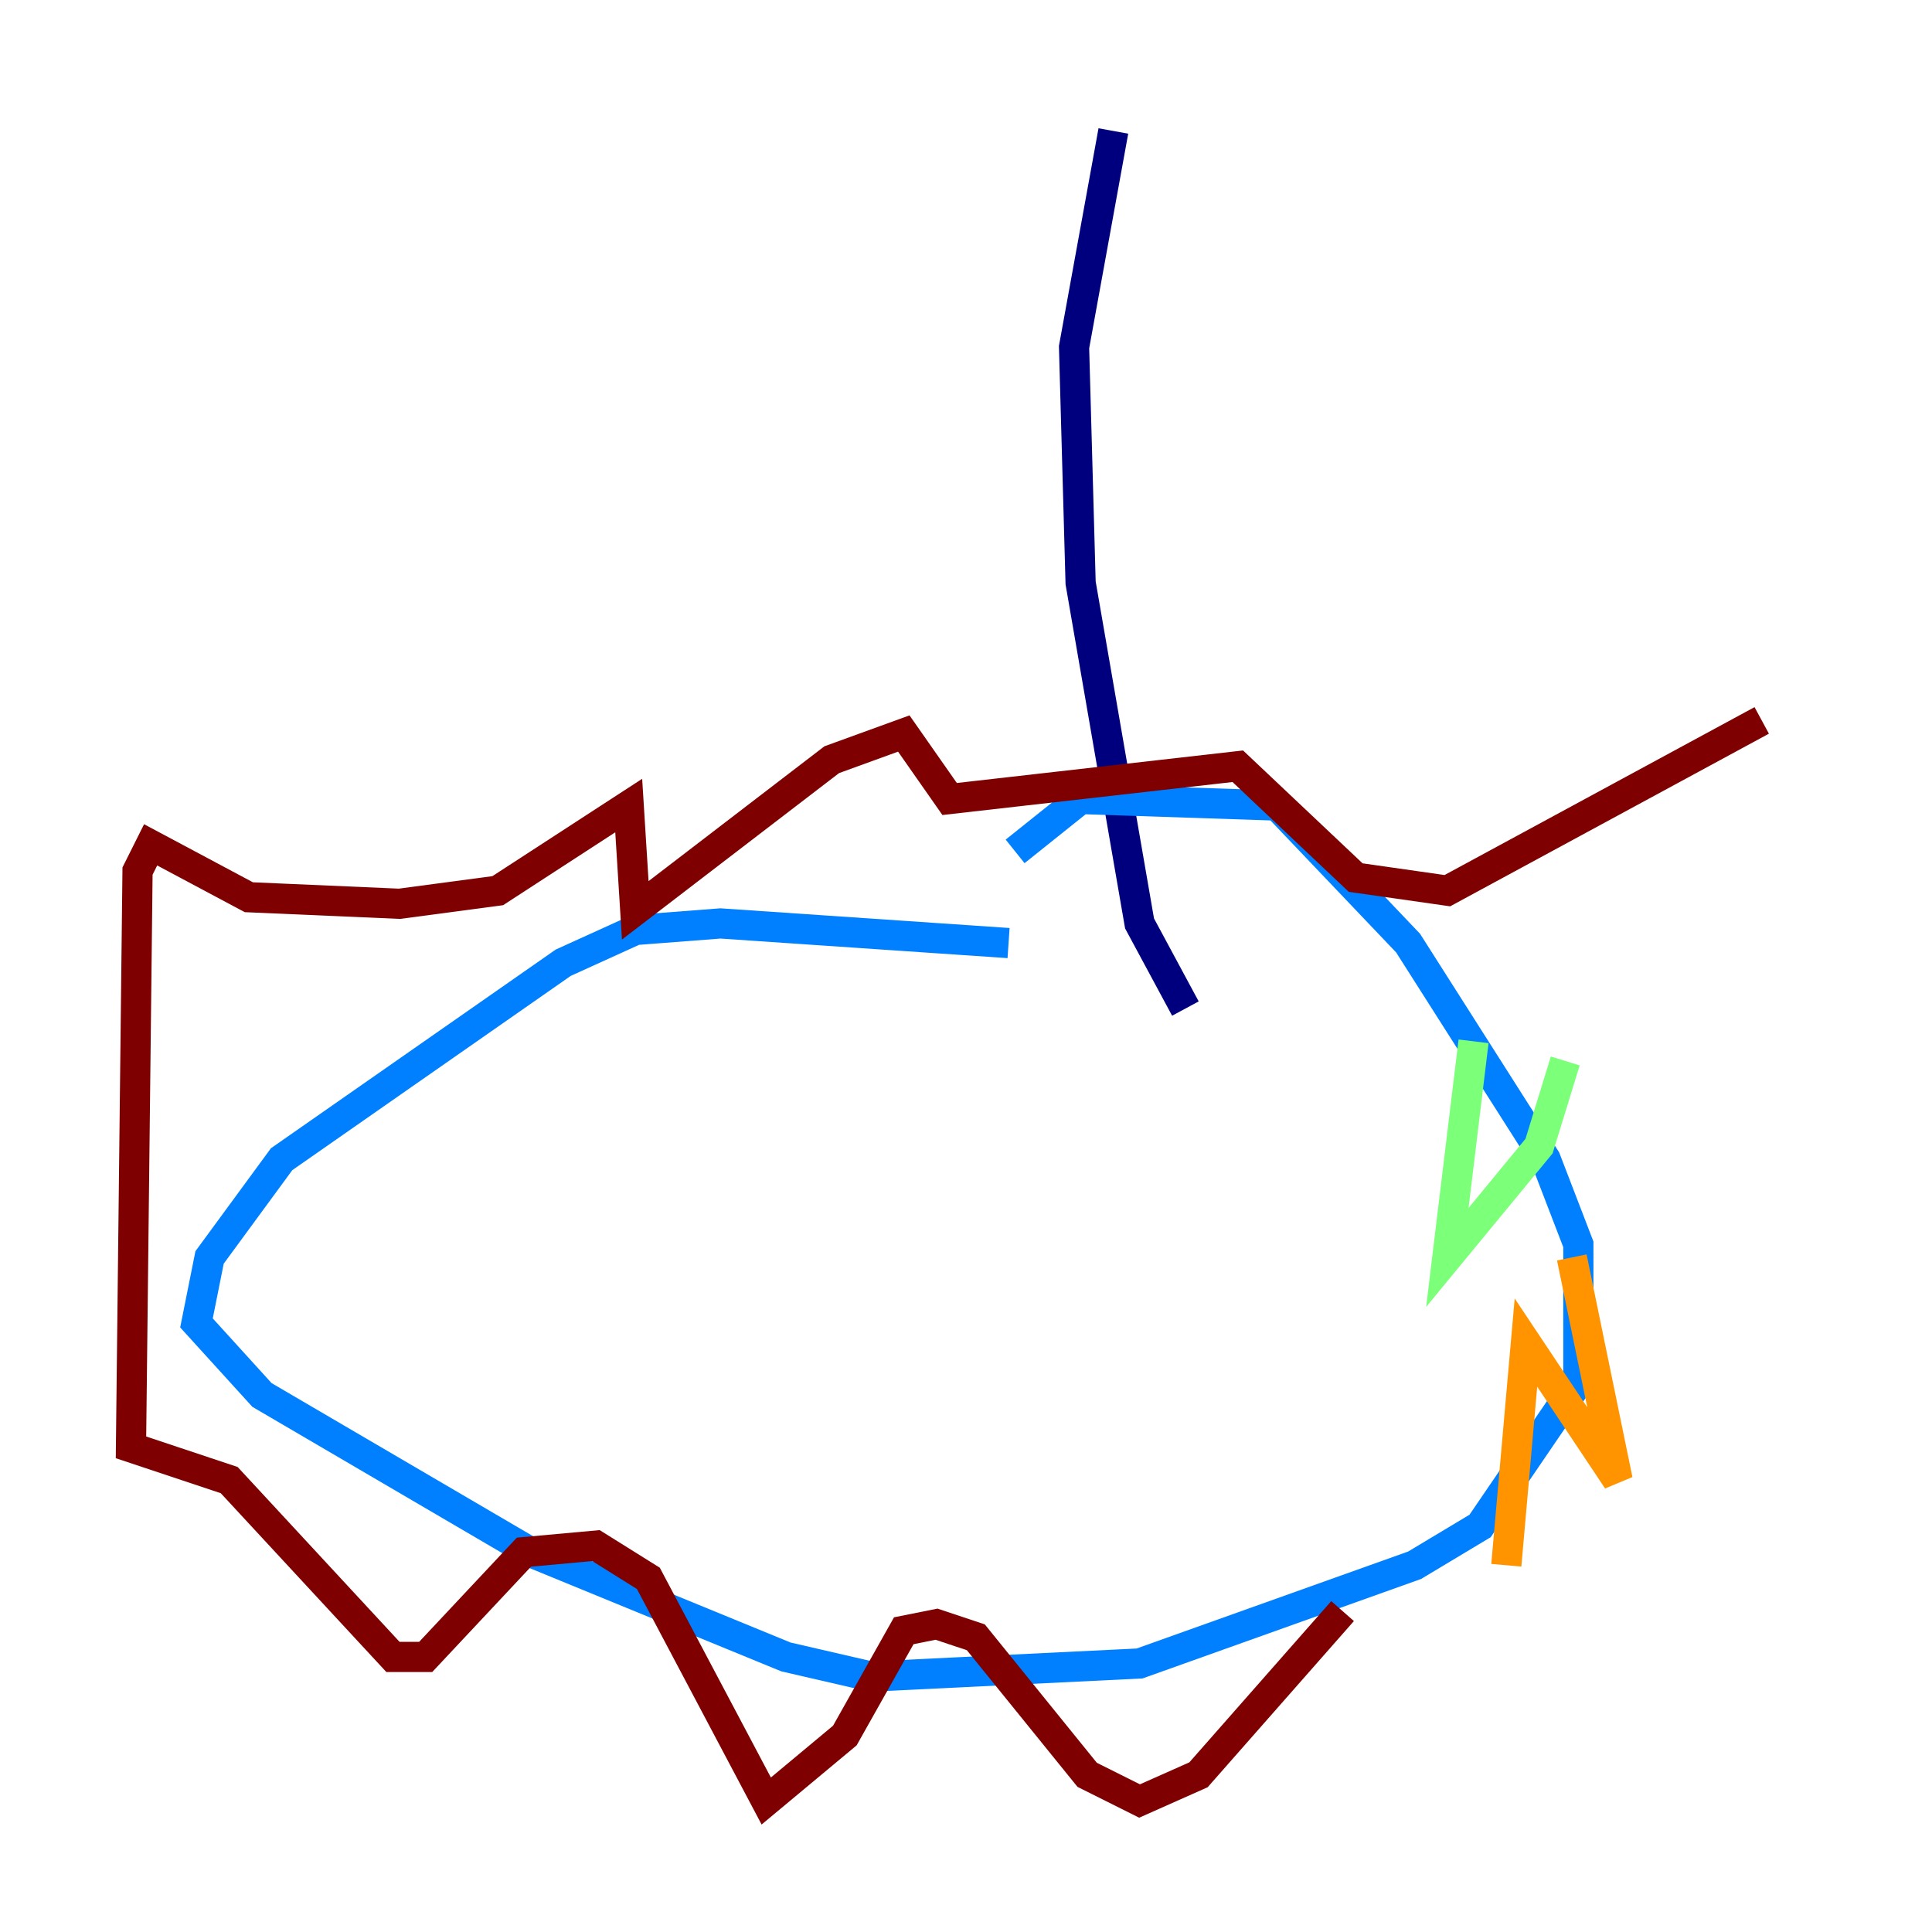 <?xml version="1.0" encoding="utf-8" ?>
<svg baseProfile="tiny" height="128" version="1.2" viewBox="0,0,128,128" width="128" xmlns="http://www.w3.org/2000/svg" xmlns:ev="http://www.w3.org/2001/xml-events" xmlns:xlink="http://www.w3.org/1999/xlink"><defs /><polyline fill="none" points="73.763,8.678 71.159,22.997 71.593,38.617 75.498,61.18 78.536,66.82" stroke="#00007f" stroke-width="2" /><polyline fill="none" points="66.82,62.481 47.729,61.18 42.088,61.614 37.315,63.783 18.658,76.8 13.885,83.308 13.017,87.647 17.356,92.42 35.146,102.834 52.068,109.776 57.709,111.078 75.498,110.21 93.722,103.702 98.061,101.098 104.57,91.552 104.57,82.441 102.4,76.8 93.288,62.481 84.61,53.37 71.593,52.936 67.254,56.407" stroke="#0080ff" stroke-width="2" /><polyline fill="none" points="97.627,68.99 95.891,83.308 101.966,75.932 103.702,70.291" stroke="#7cff79" stroke-width="2" /><polyline fill="none" points="104.136,83.308 107.173,98.061 101.098,88.949 99.797,103.702" stroke="#ff9400" stroke-width="2" /><polyline fill="none" points="88.949,106.739 79.403,117.586 75.498,119.322 72.027,117.586 64.651,108.475 62.047,107.607 59.878,108.041 55.973,114.983 50.766,119.322 42.956,104.57 39.485,102.4 34.712,102.834 28.203,109.776 26.034,109.776 15.186,98.061 8.678,95.891 9.112,57.709 9.98,55.973 16.488,59.444 26.468,59.878 32.976,59.01 41.654,53.37 42.088,60.312 55.105,50.332 59.878,48.597 62.915,52.936 82.007,50.766 89.817,58.142 95.891,59.01 116.719,47.729" stroke="#7f0000" stroke-width="2" /></svg>